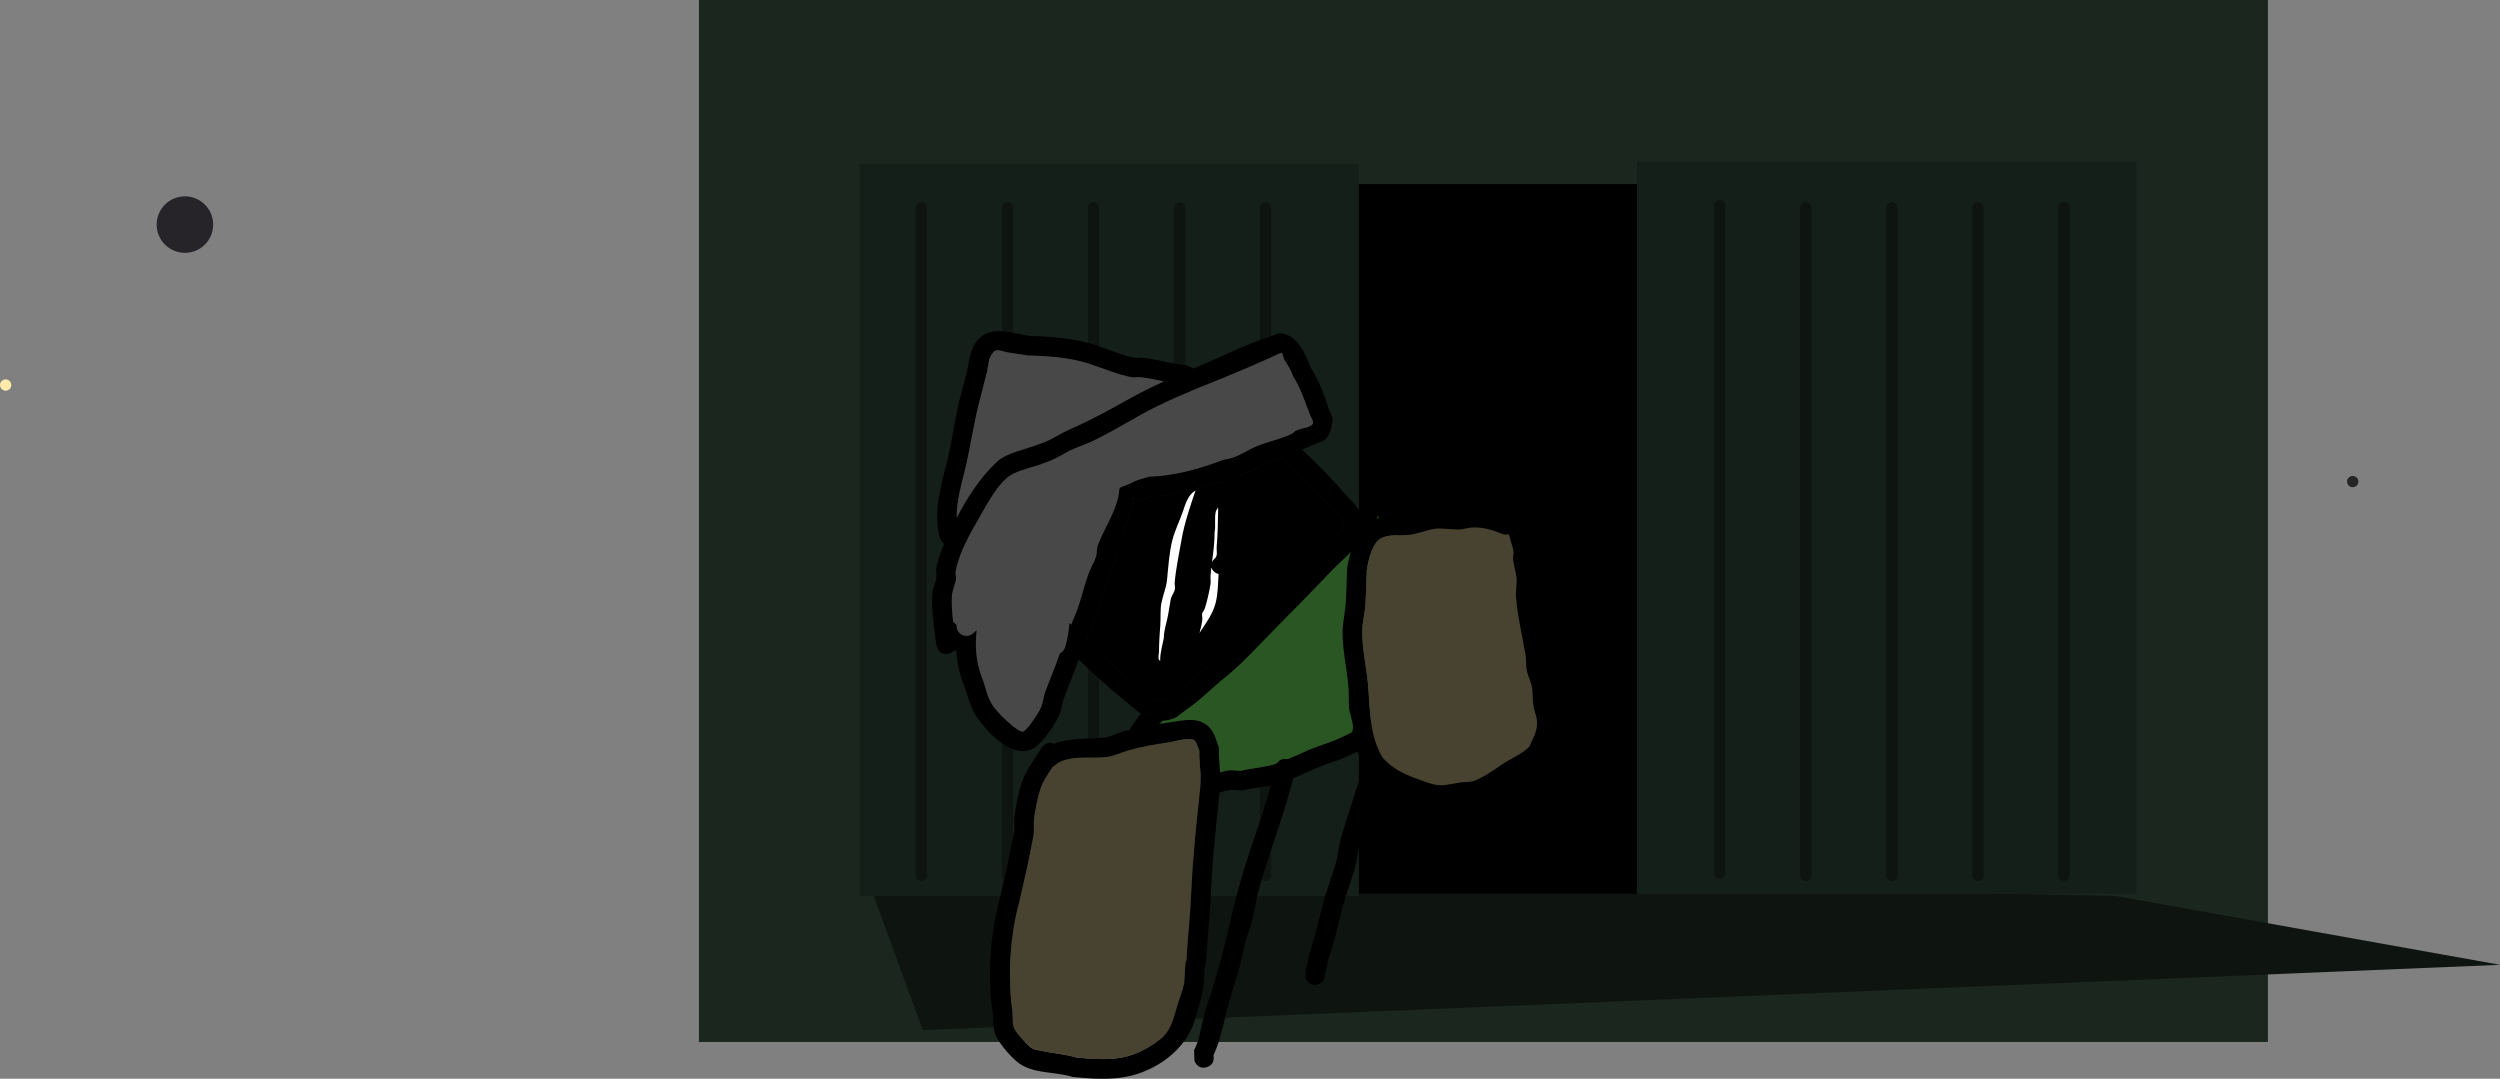 <svg version="1.1" xmlns="http://www.w3.org/2000/svg" xmlns:xlink="http://www.w3.org/1999/xlink" width="1106.115" height="477.295" viewBox="0,0,1106.115,477.295"><rect x="0" y="0" width="1106.115" height="477.295" fill="#808080" stroke="none"/><g transform="translate(399.448,41.871)"><g data-paper-data="{&quot;isPaintingLayer&quot;:true}" fill-rule="nonzero" stroke-linejoin="miter" stroke-miterlimit="10" stroke-dasharray="" stroke-dashoffset="0" style="mix-blend-mode: normal"><path d="M-90.223,419.144v-461.015h694.199v461.015z" data-paper-data="{&quot;index&quot;:null}" fill="#1a261e" stroke="none" stroke-width="0" stroke-linecap="butt"/><path d="M8.833,413.892l-25.538,-69.887l553.02,10.488l170.352,30.517z" data-paper-data="{&quot;index&quot;:null}" fill="#0e1410" stroke="none" stroke-width="0" stroke-linecap="butt"/><path d="M641.502,173.697c-1.381,0 -2.5,-1.119 -2.5,-2.5c0,-1.381 1.119,-2.5 2.5,-2.5c1.381,0 2.5,1.119 2.5,2.5c0,1.381 -1.119,2.5 -2.5,2.5z" data-paper-data="{&quot;index&quot;:null}" fill="#252525" stroke="none" stroke-width="0.5" stroke-linecap="butt"/><path d="M-330.134,57.5c0,-6.904 5.596,-12.5 12.5,-12.5c6.904,0 12.5,5.596 12.5,12.5c0,6.904 -5.596,12.5 -12.5,12.5c-6.904,0 -12.5,-5.596 -12.5,-12.5z" fill="#262429" stroke="none" stroke-width="0.5" stroke-linecap="butt"/><path d="M151.865,353.574v-314h230.855v314z" fill="#000000" stroke="none" stroke-width="0" stroke-linecap="butt"/><g><path d="M324.799,353.603v-324h221v324z" fill="#151f19" stroke="none" stroke-width="0" stroke-linecap="butt"/><path d="M361.446,344.439v-295.308" fill="none" stroke="#0e1410" stroke-width="5" stroke-linecap="round"/><path d="M399.523,345.41v-295.308" fill="none" stroke="#0e1410" stroke-width="5" stroke-linecap="round"/><path d="M437.6,50.103v295.308" fill="none" stroke="#0e1410" stroke-width="5" stroke-linecap="round"/><path d="M475.677,50.103v295.308" fill="none" stroke="#0e1410" stroke-width="5" stroke-linecap="round"/><path d="M513.754,345.41v-295.308" fill="none" stroke="#0e1410" stroke-width="5" stroke-linecap="round"/></g><g><path d="M-19.213,354.574v-324h221v324z" fill="#151f19" stroke="none" stroke-width="0" stroke-linecap="butt"/><path d="M8.203,345.41v-295.308" fill="none" stroke="#0e1410" stroke-width="5" stroke-linecap="round"/><path d="M46.28,50.103v295.308" fill="none" stroke="#0e1410" stroke-width="5" stroke-linecap="round"/><path d="M84.357,50.103v295.308" fill="none" stroke="#0e1410" stroke-width="5" stroke-linecap="round"/><path d="M122.434,50.103v295.308" fill="none" stroke="#0e1410" stroke-width="5" stroke-linecap="round"/><path d="M160.511,50.103v295.308" fill="none" stroke="#0e1410" stroke-width="5" stroke-linecap="round"/></g><path d="M-399.448,128.483c0,-1.381 1.119,-2.5 2.5,-2.5c1.381,0 2.5,1.119 2.5,2.5c0,1.381 -1.119,2.5 -2.5,2.5c-1.381,0 -2.5,-1.119 -2.5,-2.5z" fill="#ffeaaa" stroke="none" stroke-width="0.5" stroke-linecap="butt"/><g stroke="none" stroke-width="0.5" stroke-linecap="butt"><path d="M203.222,182.11c1.223,-1.132 2.099,-2.841 3.67,-3.395c7.458,-2.629 12.097,4.685 16.745,9.083c5.914,5.595 12.205,10.966 17.814,16.861c4.202,4.416 7.072,9.37 10.784,14.051c6.408,8.078 16.141,14.608 12.791,26.6c-1.908,6.831 -8.835,10.813 -14.139,14.829c-5.161,3.902 -10.634,7.531 -16.347,10.592c-2.733,1.464 -3.009,1.048 -5.659,2.989c-9.796,7.174 -20.717,13.717 -31.861,18.864c-4.669,2.157 -9.702,3.48 -14.37,5.505c-5.097,2.211 -10.133,4.742 -15.513,6.448c-5.487,1.74 -11.233,1.949 -16.804,3.358c-1.667,-0.086 -3.342,-0.438 -5.002,-0.259c-5.751,0.619 -12.468,4.166 -18.492,2.278c-4.345,-1.362 -6.774,-5.364 -9.631,-8.459c-3.382,-3.664 -7.106,-6.956 -10.457,-10.653c-2.264,-2.498 -6.148,-4.627 -6.387,-8.514c-0.141,-2.305 1.981,-4.189 3.245,-6.122c0.514,-0.786 1.121,-1.545 1.789,-2.277c-2.836,-1.904 -5.486,-4.383 -8.241,-6.614c-6.757,-5.472 -13.152,-11.331 -19.373,-17.381c-0.089,0.258 -0.176,0.517 -0.263,0.778c-1.847,5.552 -4.214,10.918 -6.261,16.4c-0.827,2.214 -0.932,4.663 -1.829,6.85c-1.651,4.024 -3.863,6.866 -6.279,10.273c-1.797,1.896 -4.326,4.952 -6.891,5.79c-8.942,2.922 -18.855,-7.968 -23.343,-14.366c-3.3,-4.704 -3.86,-9.164 -5.926,-14.37c-1.969,-4.961 -2.978,-10.004 -3.255,-15.085c-0.366,-0.065 -0.705,-0.176 -1.007,-0.305c-0.536,0.7 -1.395,1.291 -2.76,1.525c-4.311,0.738 -5.05,-3.573 -5.05,-3.573l-0.505,-3.005c-0.695,-6.638 -1.915,-13.673 -1.327,-20.375c0.207,-2.354 1.495,-4.515 1.788,-6.86c0.165,-1.325 -0.347,-2.693 -0.094,-4.004c0.678,-3.516 1.972,-7.237 3.484,-10.828c-1.382,-0.945 -1.845,-2.6 -1.845,-2.6c-3.748,-13.628 2.075,-27.139 4.624,-40.499c1.553,-8.139 2.784,-16.255 4.979,-24.264c0.972,-3.547 2.014,-7.083 2.742,-10.688c1.067,-5.283 1.325,-9.777 5.908,-13.609c5.626,-4.705 15.269,-1.273 21.531,-0.308c9.586,0.187 19.905,1.072 29.12,4.072c5.809,1.891 11.585,4.618 17.65,5.635c0.914,0.153 1.855,-0.224 2.778,-0.134c6.571,0.644 12.999,2.839 19.583,3.359l3.295,1.455c4.534,-1.935 9.067,-3.868 13.548,-5.904c6.604,-3.001 13.188,-5.981 20.115,-8.132c1.647,-0.511 3.229,-1.599 4.951,-1.501c7.13,0.406 11.102,9.419 13.201,15.075c3.777,5.868 5.893,12.031 8.117,18.589c0.545,1.608 1.667,3.166 1.532,4.859c-0.217,2.714 -0.903,5.587 -2.54,7.762c-1.215,1.614 -3.569,1.899 -5.39,2.774c-1.813,0.871 -3.663,1.637 -5.53,2.356c0.279,0.259 0.556,0.518 0.833,0.779c6.192,5.858 11.983,11.768 17.59,18.189c2.366,2.71 4.953,4.876 6.719,7.636zM112.449,279.534c-0.688,0.728 -1.263,1.586 -2.073,2.175c-0.349,0.254 -1.444,-0.137 -1.268,0.256c0.241,0.538 1.178,0.272 1.658,0.614c0.91,0.649 1.683,1.478 2.434,2.306c3.355,3.7 7.059,6.989 10.457,10.653c1.177,1.27 3.572,5.412 5.621,5.97c4.639,1.263 10.531,-2.049 14.986,-2.559c1.715,-0.196 3.449,0.16 5.173,0.24c4.988,-1.339 10.158,-1.404 15.068,-2.998c5.088,-1.652 9.794,-4.03 14.624,-6.113c4.644,-2.003 9.612,-3.31 14.248,-5.45c10.679,-4.93 21.007,-11.256 30.431,-18.038c6.92,-4.979 14.907,-8.204 21.8,-13.429c3.201,-2.423 9.971,-5.831 10.964,-10.098c1.928,-8.28 -6.744,-13.33 -11.138,-18.855c-3.592,-4.517 -6.254,-9.248 -10.303,-13.504c-5.508,-5.79 -11.697,-11.059 -17.505,-16.553c-2.453,-2.321 -5.519,-4.578 -7.385,-7.445c-0.284,-0.437 -0.388,0.973 -0.664,1.415l-1.899,2.007c0,0 -1.649,1.743 -3.794,1.426c-0.53,7.93 -8.849,13.547 -14.008,19c-8.64,9.133 -17.449,18.042 -26.284,26.978c-6.855,6.934 -13.17,14.035 -20.776,20.185c-5.974,4.823 -11.249,10.308 -17.593,14.608c-1.847,1.252 -3.452,2.981 -5.547,3.75c-1.662,0.61 -3.218,0.913 -4.689,0.968c-0.881,0.793 -1.725,1.629 -2.538,2.49zM104.928,125.049c-1.152,-0.11 -2.331,0.238 -3.471,0.04c-6.396,-1.114 -12.516,-3.832 -18.625,-5.866c-8.62,-2.869 -18.402,-3.559 -27.376,-3.741c-2.924,-0.446 -5.841,-0.943 -8.772,-1.338c-2.14,-0.288 -5.066,-1.935 -6.472,-0.295c-2.485,2.897 -2.108,4.797 -2.859,8.521c-0.025,0.127 -2.84,11.137 -2.9,11.355c-2.918,10.629 -4.318,21.541 -6.923,32.254c-1.633,6.714 -3.809,14.049 -3.645,21.131c4.726,-8.932 10.27,-17.688 17.647,-24.601c4.641,-4.35 13.014,-5.566 18.832,-7.986c5.007,-1.457 8.787,-4.433 13.621,-6.534c9.09,-3.95 17.591,-8.608 26.236,-13.462c4.968,-2.79 10.072,-5.277 15.237,-7.625c-3.5,-0.737 -6.994,-1.514 -10.528,-1.853zM23.731,234.538c0.154,0.203 0.308,0.406 0.461,0.609c0.618,-4.809 1.738,-9.623 3.169,-14.402c0,0 1.268,-4.186 5.454,-2.919c4.186,1.268 2.919,5.454 2.919,5.454c-3.51,11.448 -5.085,23.38 -0.678,34.569c1.789,4.541 2.13,8.696 4.986,12.686c2.278,3.183 5.464,6.128 8.426,8.64c0.52,0.441 3.872,3.112 4.896,2.554c1.264,-0.689 2.037,-2.036 3.025,-3.083c1.742,-2.471 3.836,-5.251 4.938,-8.016c0.834,-2.092 0.921,-4.427 1.708,-6.536c2.02,-5.41 4.365,-10.703 6.187,-16.184c0.541,-1.628 1.122,-3.221 1.728,-4.795c-6.01,-6.056 -11.92,-12.227 -17.91,-18.329c0,0 -3.064,-3.122 0.058,-6.186c3.122,-3.064 6.186,0.058 6.186,0.058c5.094,5.19 10.122,10.519 15.211,15.795c0.832,-1.991 1.66,-3.993 2.451,-6.036c2.095,-5.412 3.247,-11.153 5.267,-16.593c0.946,-2.548 2.454,-4.875 3.294,-7.461c0.476,-1.466 0.25,-3.087 0.618,-4.584c1.812,-7.361 5.447,-14.29 7.569,-21.548c0.079,-0.27 0.136,-0.552 0.18,-0.842c-5.452,4.511 -10.736,9.224 -15.796,14.194c-7.361,7.225 -14.685,14.417 -21.789,21.899c-3.388,3.568 -7.044,6.95 -9.775,11.05l0.809,-0.221c0,0 0.121,4.372 -4.251,4.494c-4.372,0.121 -4.494,-4.251 -4.494,-4.251l0.679,-4.907c3.057,-4.502 6.945,-8.246 10.685,-12.185c7.175,-7.557 14.573,-14.824 22.008,-22.122c16.899,-16.579 36.343,-31 56.369,-43.643c6.419,-4.053 13.862,-9.635 21.974,-6.793c4.159,1.457 6.92,5.642 10.162,8.341c2.906,2.42 5.85,4.818 8.754,7.263c1.892,-0.685 3.777,-1.39 5.626,-2.191c2.015,-0.872 4.524,-0.814 6.196,-2.238c1.198,-1.021 -0.411,-3.123 -0.682,-3.803c-2.484,-6.225 -4.106,-11.973 -7.741,-17.71c-0.901,-2.522 -2.256,-4.884 -3.761,-7.099c-0.664,-0.978 -0.643,-3.595 -1.718,-3.103c-9.244,4.229 -18.979,8.454 -28.443,12.245c-11.595,4.644 -23.313,9.43 -34.274,15.597c-6.813,3.833 -13.558,7.901 -20.642,11.238c-3.9,1.837 -7.548,2.773 -11.296,4.862c-2.964,1.652 -5.916,3.439 -9.155,4.451c-4.495,1.878 -9.93,2.827 -14.244,4.899c-6.479,3.112 -11.752,13.627 -15.166,19.473c-4.08,6.986 -8.995,15.698 -10.479,23.792c-0.229,1.249 0.291,2.549 0.123,3.807c-0.067,0.498 -1.656,5.3 -1.749,6.526c-0.303,3.957 0.069,8.041 0.542,12.072c0.875,0.532 1.389,1.212 1.389,1.212zM163.991,161.826c-7.644,3.311 -15.231,7.346 -23.223,9.78c-3.878,1.181 -7.924,1.723 -11.852,2.725c-6.473,1.652 -11.971,3.165 -18.725,3.334c-2.124,0.586 -4.171,1.655 -6.372,1.757c-0.991,0.046 -1.737,-1.697 -2.661,-1.335c-0.694,0.271 1.146,1.205 1.093,1.948c-0.107,1.511 -1.1,2.826 -1.536,4.276c-1.76,5.85 -4.677,11.637 -6.106,17.59c-0.38,1.582 -0.183,3.284 -0.684,4.832c-0.91,2.811 -2.488,5.366 -3.514,8.137c-2.034,5.497 -3.218,11.288 -5.329,16.755c-1.265,3.276 -2.629,6.434 -3.953,9.615c5.91,5.943 11.974,11.708 18.385,17.01c3.197,2.644 6.515,5.27 9.819,7.796c0.98,0.749 1.966,1.467 3.029,1.903c0.787,-0.452 2.629,-1.252 4.411,-0.143c1.307,-0.635 2.283,-1.829 3.472,-2.675c6.058,-4.31 11.265,-9.522 17.07,-14.218c7.351,-5.936 13.423,-12.825 20.046,-19.524c8.792,-8.894 17.559,-17.758 26.158,-26.847c2.911,-3.077 5.744,-6.23 8.733,-9.231c1.321,-1.327 3.199,-2.962 2.901,-4.81c-0.553,-3.433 -4.526,-6.28 -6.684,-8.746c-5.432,-6.211 -11.02,-11.92 -17.014,-17.589c-1.333,-1.266 -2.698,-2.501 -4.082,-3.716c-1.136,0.437 -2.266,0.891 -3.385,1.376zM102.844,170.729c2.056,-0.387 4.026,-1.142 6.039,-1.713c18.057,-0.546 34.668,-7.885 50.956,-14.926c-1.669,-1.376 -3.338,-2.747 -4.992,-4.129c-1.893,-1.582 -4.91,-5.97 -7.455,-6.804c-2.917,-0.955 -5.296,0.559 -7.675,1.951c-4.733,2.77 -9.349,5.74 -13.907,8.789c-8.074,5.403 -16.025,10.998 -23.71,16.925c0.253,-0.017 0.501,-0.047 0.743,-0.092z" fill="#000000"/><path d="M115.512,126.886c-5.165,2.347 -10.269,4.839 -15.236,7.629c-8.645,4.854 -17.146,9.537 -26.236,13.487c-4.835,2.101 -8.648,5.117 -13.655,6.574c-5.818,2.419 -14.249,3.629 -18.89,7.979c-7.376,6.914 -12.919,15.669 -17.646,24.602c-0.164,-7.082 2.001,-14.428 3.634,-21.142c2.605,-10.713 3.998,-21.685 6.916,-32.315c0.06,-0.218 2.889,-11.247 2.915,-11.374c0.751,-3.724 0.385,-5.631 2.87,-8.528c1.406,-1.639 4.342,0.003 6.482,0.291c2.931,0.395 5.865,0.889 8.789,1.335c8.975,0.182 18.8,0.892 27.42,3.76c6.109,2.033 12.239,4.769 18.636,5.883c1.14,0.198 2.32,-0.149 3.471,-0.038c3.534,0.338 7.03,1.121 10.53,1.858z" data-paper-data="{&quot;noHover&quot;:false,&quot;origItem&quot;:[&quot;Path&quot;,{&quot;applyMatrix&quot;:true,&quot;segments&quot;:[[[303.61878,102.42675],[1.87157,2.40059],[-0.60988,-0.78227]],[[301.54916,100.28856],[0.54799,0.82681],[-3.07516,-4.63979]],[[294.22843,85.23294],[2.3333,5.00279],[-3.29211,-7.05857]],[[280.42861,65.97891],[5.17462,5.69633],[-1.44509,-2.08387]],[[276.09333,59.7273],[1.48115,2.0584],[-1.08141,-1.50287]],[[272.464,55.52246],[1.84931,-0.09024],[-3.26852,0.15951]],[[265.4729,58.76251],[2.76135,-1.72644],[-0.09384,0.05867]],[[256.6925,63.64636],[0.17089,-0.09109],[-8.33928,4.44512]],[[232.52585,78.33804],[8.20671,-4.68922],[-5.14343,2.9389]],[[217.21781,88.51771],[4.31383,-4.27461],[8.34788,-2.31926]],[[242.93649,85.01331],[-8.65178,-0.52058],[5.44356,0.32755]],[[259.00532,92.0365],[-4.9346,-2.19788],[3.8573,2.26014]],[[271.09981,96.67021],[-4.15691,-1.77312],[7.81619,3.33397]],[[294.94179,105.07813],[-8.11654,-2.52363],[4.66423,1.45022]],[[308.66818,110.07548],[-4.50547,-1.83395],[-1.6032,-2.61418]]],&quot;closed&quot;:true,&quot;fillColor&quot;:[0,0,0,1]}]}" fill="#484848"/><path d="M171.985,150.124c-4.992,2.376 -10.338,3.373 -15.505,5.487c-4.224,1.728 -7.702,4.51 -12.252,5.519c-0.714,0.158 -1.427,0.27 -2.141,0.344c-10.697,4.064 -21.705,7.208 -33.26,7.557c-1.575,0.447 -3.124,1.007 -4.708,1.414c-2.522,1.229 -5.073,2.347 -7.625,3.263c-0.224,0.233 -0.447,0.466 -0.671,0.698c-0.14,1.843 -0.437,3.675 -0.973,5.484c-1.928,6.506 -5.629,12.266 -8.169,18.512c-0.167,0.412 -0.343,0.82 -0.523,1.227c-0.017,0.068 -0.034,0.136 -0.051,0.203c-0.368,1.497 -0.14,3.118 -0.616,4.584c-0.84,2.586 -2.349,4.912 -3.296,7.46c-2.02,5.44 -3.172,11.181 -5.267,16.593c-0.791,2.043 -1.619,4.044 -2.451,6.036c-0.251,-0.26 -0.501,-0.52 -0.751,-0.78c-0.305,3.574 -0.79,7.087 -1.849,10.633c0,0 -0.618,2.041 -2.416,2.841c-0.087,0.255 -0.173,0.509 -0.257,0.762c-1.821,5.481 -4.167,10.773 -6.187,16.183c-0.788,2.11 -0.874,4.445 -1.708,6.537c-1.103,2.765 -3.197,5.545 -4.94,8.016c-0.988,1.047 -1.762,2.393 -3.026,3.083c-1.024,0.558 -4.379,-2.114 -4.899,-2.555c-2.962,-2.512 -6.153,-5.46 -8.432,-8.643c-2.856,-3.989 -3.203,-8.148 -4.991,-12.689c-2.68,-6.805 -3.152,-13.889 -2.321,-20.97l-1.634,1.441c-1.677,1.512 -4.263,1.504 -5.932,-0.074c-1.021,-0.966 -1.474,-2.306 -1.347,-3.604c-0.037,-0.036 -0.071,-0.074 -0.102,-0.114v0c0,0 -0.515,-0.68 -1.39,-1.212c-0.473,-4.031 -0.849,-8.121 -0.546,-12.078c0.094,-1.226 1.681,-6.032 1.748,-6.53c0.168,-1.258 -0.353,-2.561 -0.124,-3.809c1.483,-8.093 6.394,-16.823 10.474,-23.809c3.414,-5.847 8.69,-16.384 15.169,-19.497c4.314,-2.072 9.756,-3.036 14.251,-4.914c3.239,-1.012 6.203,-2.812 9.167,-4.464c3.748,-2.088 7.417,-3.036 11.317,-4.873c7.084,-3.337 13.863,-7.405 20.676,-11.238c10.961,-6.167 22.699,-10.941 34.294,-15.585c9.464,-3.791 19.205,-8.011 28.449,-12.239c1.075,-0.492 1.054,2.127 1.719,3.104c1.505,2.215 2.863,4.581 3.764,7.103c3.635,5.737 5.263,11.494 7.747,17.72c0.271,0.68 1.881,2.784 0.683,3.805c-1.672,1.424 -4.289,1.408 -6.304,2.281c-0.401,0.173 -0.803,0.342 -1.206,0.507c-0.721,0.856 -1.587,1.279 -1.587,1.279z" fill="#484848"/><path d="M112.393,279.549c0.813,-0.86 1.656,-1.698 2.537,-2.491c1.472,-0.055 3.028,-0.357 4.689,-0.968c2.095,-0.77 3.699,-2.5 5.546,-3.752c6.344,-4.301 11.618,-9.8 17.592,-14.623c7.605,-6.15 13.938,-13.289 20.792,-20.223c8.835,-8.937 17.69,-17.862 26.33,-26.996c5.159,-5.453 13.489,-11.068 14.019,-18.998c2.146,0.317 3.797,-1.425 3.797,-1.425l1.899,-2.007c0.276,-0.442 0.38,-1.851 0.664,-1.415c1.866,2.867 4.939,5.127 7.392,7.448c5.808,5.495 12.014,10.775 17.521,16.565c4.049,4.256 6.72,8.999 10.312,13.515c4.394,5.525 13.072,10.591 11.145,18.871c-0.994,4.268 -7.762,7.683 -10.963,10.105c-6.892,5.225 -14.881,8.466 -21.8,13.446c-9.424,6.782 -19.793,13.153 -30.472,18.084c-4.636,2.14 -9.634,3.448 -14.278,5.451c-4.83,2.083 -9.553,4.454 -14.641,6.106c-4.91,1.594 -10.09,1.651 -15.078,2.99c-1.724,-0.08 -3.461,-0.439 -5.176,-0.243c-4.455,0.51 -10.351,3.817 -14.99,2.553c-2.049,-0.558 -4.447,-4.706 -5.625,-5.976c-3.398,-3.664 -7.107,-6.963 -10.462,-10.663c-0.751,-0.828 -1.525,-1.659 -2.435,-2.308c-0.48,-0.342 -1.417,-0.077 -1.658,-0.615c-0.176,-0.394 0.919,-0.003 1.268,-0.256c0.81,-0.589 1.385,-1.448 2.073,-2.176z" data-paper-data="{&quot;noHover&quot;:false,&quot;origItem&quot;:[&quot;Path&quot;,{&quot;applyMatrix&quot;:true,&quot;segments&quot;:[[[211.83771,198.13211],[0,0],[-0.85876,0.00051]],[[209.26144,198.12268],[0.84427,0.15707],[-0.36346,-0.06762]],[[208.35462,197.48409],[0.14132,-0.34163],[-0.1931,0.46683]],[[208.94888,198.87829],[-0.0694,-0.5004],[0.13165,0.94922]],[[208.94669,201.75321],[0.07345,-0.95549],[-0.32819,4.26946]],[[208.47301,214.54268],[0.2802,-4.27513],[-0.0971,1.48143]],[[208.06682,221.56092],[-0.85985,-1.60496],[1.94674,3.63367]],[[218.48978,229.38625],[-2.94264,-2.47386],[1.1329,0.95242]],[[221.38844,232.74972],[-0.96622,-1.12115],[3.77274,2.31731]],[[232.13326,240.36757],[-3.88572,-2.11861],[4.02662,2.19544]],[[244.55677,245.87363],[-4.14329,-1.7805],[3.98352,1.71185]],[[256.34609,251.53608],[-4.06452,-1.62637],[9.36248,3.74628]],[[285.50978,259.86069],[-9.77609,-1.87345],[7.17811,1.37559]],[[306.71736,265.52523],[-7.31473,-1.21428],[3.3949,0.56613]],[[319.46669,266.40381],[-3.24335,1.89565],[6.29258,-3.67785]],[[324.6472,248.35804],[-0.85229,5.99171],[0.69677,-4.89839]],[[326.9871,233.98478],[-0.26532,5.02952],[0.36089,-6.84147]],[[326.98244,213.32948],[0,6.85471],[0,-2.89514]],[[327.26789,204.34349],[-0.68626,2.85151],[0.10451,-0.43423]],[[325.9956,204.76369],[0.43771,-0.0888],[0,0]],[323.62718,204.76369],[[320.50347,203.2407],[1.06714,1.52299],[-5.25107,4.34275]],[[300.41665,205.71106],[6.43597,0],[-10.77901,0]],[[268.12805,205.23656],[10.77139,0.23692],[-8.35703,-0.18381]],[[243.31618,204.1903],[8.31138,1.11278],[-6.52337,-0.87892]],[[223.85267,201.84073],[6.41619,1.41677],[-1.86839,-0.41256]],[[218.24905,200.59596],[1.71359,0.85131],[-1.35928,-0.67529]],[[214.88334,198.24557],[0.90121,0.88423],[-1.01315,-0.0813]],[[211.83769,198.13211],[1.01466,-0.00061],[0,0]]],&quot;closed&quot;:true,&quot;fillColor&quot;:[0,0,0,1]}]}" fill="#295623"/><path d="M164.027,161.78c1.119,-0.485 2.25,-0.938 3.387,-1.375c1.384,1.215 2.752,2.454 4.086,3.72c5.993,5.67 11.594,11.397 17.026,17.608c2.157,2.467 6.133,5.322 6.686,8.755c0.298,1.849 -1.579,3.487 -2.9,4.814c-2.99,3.001 -5.821,6.162 -8.732,9.24c-8.599,9.089 -17.381,17.994 -26.173,26.888c-6.622,6.699 -12.727,13.606 -20.078,19.542c-5.806,4.696 -11.031,9.908 -17.089,14.218c-1.189,0.846 -2.168,2.039 -3.474,2.674c-1.781,-1.109 -3.627,-0.31 -4.414,0.142c-1.064,-0.436 -2.053,-1.154 -3.032,-1.903c-3.304,-2.526 -6.632,-5.157 -9.829,-7.801c-6.411,-5.302 -12.493,-11.084 -18.404,-17.026c1.324,-3.181 2.685,-6.344 3.95,-9.62c2.111,-5.468 3.288,-11.275 5.322,-16.771c1.025,-2.771 2.602,-5.338 3.512,-8.148c0.501,-1.548 0.305,-3.258 0.684,-4.84c1.429,-5.953 4.357,-11.768 6.117,-17.619c0.436,-1.45 1.433,-2.77 1.541,-4.281c0.053,-0.743 -1.786,-1.678 -1.093,-1.949c0.924,-0.361 1.671,1.381 2.662,1.334c2.201,-0.103 4.256,-1.178 6.38,-1.764c6.754,-0.169 12.284,-1.692 18.757,-3.344c3.928,-1.002 7.993,-1.541 11.871,-2.722c7.992,-2.434 15.596,-6.46 23.24,-9.771z" data-paper-data="{&quot;noHover&quot;:false,&quot;origItem&quot;:[&quot;Path&quot;,{&quot;applyMatrix&quot;:true,&quot;segments&quot;:[[[315.51387,160.87959],[0,0],[-6.56596,-2.80984]],[[295.74021,152.17916],[6.2245,3.54314],[-3.02038,-1.71928]],[[287.05974,146.40359],[2.93859,1.85563],[-4.84266,-3.058]],[[273.95096,136.7063],[4.08473,4.10636],[-1.61619,-0.97762]],[[269.10239,133.77345],[1.36071,1.31006],[-0.61291,-0.59009]],[[268.36624,131.3295],[0.76963,0.36268],[-0.57754,-0.27216]],[[267.79719,133.15838],[0.49375,-0.40476],[-1.00414,0.82315]],[[264.22911,134.72096],[1.16032,-0.5827],[-4.68071,2.35062]],[[249.67678,141.28175],[4.54914,-2.61764],[-1.20886,0.6956]],[[246.26423,143.70276],[1.2591,-0.59989],[-2.28655,1.08941]],[[239.12651,146.30836],[2.32967,-0.99388],[-4.62164,1.97168]],[[225.55162,152.86171],[4.64878,-1.90683],[-2.78576,1.14266]],[[217.23441,156.06474],[2.76122,-1.04939],[-0.2188,7.18219]],[[217.47301,177.53731],[-0.47527,-7.11665],[0.237,3.54883]],[[218.40249,188.24605],[-0.37362,-3.54617],[0.11079,1.05151]],[[219.00251,191.2537],[-0.35547,-0.91911],[0.74531,0.22392]],[[221.69043,193.91616],[-0.35911,-1.76261],[1.16536,0.43954]],[[225.40169,194.50243],[-1.22727,-0.24208],[6.2537,1.23353]],[[244.31414,196.75698],[-6.34543,-0.84898],[8.02772,1.08087]],[[268.28421,197.73818],[-8.07389,-0.17738],[10.71965,0.2355]],[[300.41666,198.21105],[-10.72727,0],[3.63158,0]],[[311.3114,198.21105],[-3.63037,-0.09378],[1.60475,0.04145]],[[316.0164,197.1837],[-0.97581,1.27465],[1.81218,-2.36715]],[[317.52573,187.86788],[-0.26532,2.79688],[0.66807,-7.04259]],[[318.45613,166.90842],[0,7.07313],[0.00252,-1.57612]],[[318.36542,162.17706],[0.0589,1.57778],[-0.94164,-0.45016]],[[315.51386,160.87958],[0.96118,0.41133],[0,0]]],&quot;closed&quot;:true,&quot;fillColor&quot;:[0,0,0,1]}]}" fill="#000000"/></g><path d="M137.445,425.122c0.209,1.022 0.51,4.059 -2.937,5.148c-4.171,1.317 -5.488,-2.853 -5.488,-2.853l-0.136,-4.683c2.36,-4.478 2.87,-9.359 4.128,-14.187c1.16,-4.453 2.675,-9.026 4.089,-13.408c5.144,-15.824 7.931,-31.912 12.569,-47.96c4.817,-16.666 11.45,-32.894 15.259,-49.811c0,0 0.964,-4.267 5.23,-3.303c4.267,0.964 3.303,5.23 3.303,5.23c-3.871,17.089 -10.499,33.487 -15.39,50.318c-1.422,4.893 -2.213,9.948 -3.311,14.924c-0.924,4.189 -2.977,8.317 -3.746,12.538c-1.273,6.986 -3.351,13.866 -5.595,20.767c-2.901,8.849 -4.082,18.785 -7.975,27.28z" fill="#000000" stroke="none" stroke-width="0.5" stroke-linecap="butt"/><path d="M186.735,389.223c0.096,1.328 -0.212,3.528 -3.036,4.42c-4.171,1.317 -5.488,-2.853 -5.488,-2.853l0.077,-4.009c0.832,-1.394 1.018,-3.141 1.012,-4.765c2.596,-7.717 4.481,-15.573 6.468,-23.455c1.626,-6.451 4.137,-12.661 5.924,-19.042c0.989,-3.53 1.155,-7.261 2.204,-10.773c4.18,-13.995 8.655,-27.983 14.201,-41.521c0,0 1.658,-4.048 5.706,-2.389c4.048,1.658 2.389,5.706 2.389,5.706c-5.446,13.295 -9.797,27.027 -13.93,40.761c-1.041,3.46 -1.192,7.141 -2.159,10.622c-1.749,6.296 -4.267,12.418 -5.854,18.782c-1.911,7.665 -3.583,15.425 -6.338,22.848c-0.062,1.923 -0.487,3.856 -1.176,5.67z" fill="#000000" stroke="none" stroke-width="0.5" stroke-linecap="butt"/><path d="M268.025,194.558c-1.483,0.378 -2.892,-0.169 -2.892,-0.169c-4.486,-1.762 -8.514,-3.108 -13.434,-2.808c-1.791,0.11 -3.524,0.757 -5.316,0.854c-2.694,0.146 -8.024,-0.657 -10.832,-0.305c-3.761,0.471 -7.596,2.257 -11.408,2.672c-3.838,0.418 -8.342,-0.343 -12.064,1.273c-4.424,1.921 -6.142,10.041 -6.781,14.267c-0.237,5.077 -0.276,10.237 -0.594,15.293c-0.236,3.752 -1.286,7.436 -1.375,11.194c-0.2,8.456 1.993,16.965 2.628,25.375c0.828,10.959 0.665,21.522 6.387,31.214c5.108,5.348 9.563,7.211 16.353,9.692c3.815,1.394 6.337,2.484 10.468,2.403c1.316,-0.026 6.681,-1.137 7.532,-1.246c2.291,-0.293 4.652,-0.008 6.829,-0.97c4.042,-1.786 7.581,-4.191 11.163,-6.719c4.062,-2.867 9.081,-4.569 12.533,-8.185c1.305,-3.144 3.178,-6.051 3.323,-9.542c0.172,-4.159 -0.902,-4.144 -1.588,-8.728c-0.441,-2.95 -0.122,-6.017 -0.855,-8.908c-0.561,-2.213 -1.651,-4.283 -2.092,-6.523c-0.437,-2.222 -0.15,-4.539 -0.526,-6.772c-1.437,-8.54 -3.59,-17.223 -4.24,-25.935c-0.148,-1.989 0.498,-6.085 0.285,-8.076c-0.315,-2.953 -1.413,-5.805 -1.567,-8.772c-0.053,-1.018 0.374,-2.041 0.229,-3.05c-0.321,-2.236 -1.365,-4.32 -1.772,-6.542c-0.132,-0.329 -0.264,-0.657 -0.397,-0.986zM267.508,185.933c0.146,-0.108 0.305,-0.213 0.475,-0.315c3.752,-2.248 6,1.504 6,1.504l1.603,2.792c0.416,1.077 0.832,2.154 1.248,3.231c1.205,6.588 2.705,13.013 3.38,19.705c0.286,2.838 -0.463,5.711 -0.24,8.555c0.489,6.249 1.376,13.274 2.572,19.427c1.212,6.238 2.551,12.178 4.062,18.338c0.781,3.184 0.529,6.541 1.018,9.782c0.52,3.441 1.84,6.832 1.657,10.306c-0.278,5.27 -2.646,9.27 -4.752,13.943c-4.421,4.76 -9.554,6.793 -14.742,10.486c-4.025,2.865 -8.225,5.792 -12.851,7.667c-4.224,1.712 -4.697,1.024 -9.119,1.591c-2.893,0.371 -5.47,1.253 -8.416,1.315c-5.19,0.11 -8.93,-1.202 -13.704,-2.929c-1.343,-0.486 -6.827,-2.07 -8.506,-2.942c-4.703,-2.443 -8.233,-5.876 -11.817,-9.681c-2.703,-4.47 -5.922,-10.296 -6.593,-15.585c-0.148,-1.169 0.488,-2.337 0.403,-3.513c-0.213,-2.939 -1.551,-5.721 -1.784,-8.659c-0.213,-2.686 0.039,-5.394 -0.168,-8.08c-0.671,-8.71 -2.858,-17.471 -2.651,-26.238c0.046,-1.956 1.248,-9.261 1.384,-11.437c0.325,-5.208 0.367,-10.51 0.628,-15.74c1.225,-7.662 4.064,-17.339 11.589,-21.213c4.544,-2.339 10.238,-1.629 15.029,-2.138c3.679,-0.391 7.414,-2.192 11.057,-2.628c3.85,-0.46 7.758,0.444 11.629,0.224c1.792,-0.102 3.523,-0.764 5.316,-0.854c5.939,-0.298 10.894,1.06 16.293,3.086z" fill="#000000" stroke="none" stroke-width="0.5" stroke-linecap="butt"/><path d="M268.445,195.499c0.407,2.222 1.454,4.308 1.775,6.544c0.145,1.009 -0.281,2.033 -0.228,3.051c0.153,2.966 1.257,5.823 1.572,8.776c0.213,1.991 -0.429,6.092 -0.281,8.081c0.65,8.713 2.814,17.429 4.252,25.968c0.376,2.233 0.087,4.56 0.525,6.781c0.441,2.24 1.529,4.317 2.09,6.53c0.733,2.892 0.41,5.966 0.851,8.917c0.685,4.584 1.756,4.575 1.584,8.733c-0.145,3.49 -2.024,6.404 -3.329,9.548c-3.452,3.616 -8.482,5.325 -12.544,8.192c-3.582,2.529 -7.132,4.937 -11.174,6.723c-2.177,0.962 -4.544,0.678 -6.835,0.971c-0.851,0.109 -6.222,1.22 -7.539,1.246c-4.131,0.082 -6.662,-1.01 -10.477,-2.404c-6.79,-2.482 -11.261,-4.35 -16.369,-9.699c-5.722,-9.692 -5.579,-20.278 -6.407,-31.237c-0.635,-8.411 -2.831,-16.952 -2.631,-25.408c0.089,-3.758 1.144,-7.454 1.38,-11.206c0.318,-5.056 0.365,-10.226 0.602,-15.303c0.639,-4.226 2.367,-12.354 6.792,-14.275c3.722,-1.616 8.236,-0.859 12.074,-1.277c3.812,-0.415 7.658,-2.203 11.418,-2.674c2.808,-0.352 8.148,0.451 10.842,0.305c1.792,-0.097 3.529,-0.743 5.32,-0.853c4.92,-0.301 8.959,1.05 13.445,2.811c0,0 1.411,0.547 2.894,0.17c0.132,0.329 0.265,0.658 0.397,0.986z" data-paper-data="{&quot;noHover&quot;:false,&quot;origItem&quot;:[&quot;Path&quot;,{&quot;applyMatrix&quot;:true,&quot;segments&quot;:[[[156.64206,273.67217],[0.02965,0.35296],[-1.52816,-0.07537]],[[153.92817,272.66008],[0,0],[-3.76882,-3.00315]],[[141.91496,266.02504],[4.79053,1.15959],[-1.74428,-0.42222]],[[136.58319,265.27713],[1.74124,0.4346],[-2.61807,-0.65344]],[[126.32013,261.79871],[2.78736,0.48984],[-3.73282,-0.65598]],[[114.63081,260.99683],[3.76519,0.72455],[-3.79116,-0.72955]],[[102.72585,258.66414],[4.03268,-0.44965],[-4.79348,0.53448]],[[92.04759,270.30503],[1.85403,-3.85118],[-1.72008,4.78309]],[[86.98126,284.74681],[1.79127,-4.7391],[-1.32919,3.51661]],[[82.37404,295.04113],[1.19064,-3.5659],[-2.67893,8.02324]],[[77.42137,320.06675],[1.86714,-8.22519],[-2.433,10.71794]],[[74.34357,351.77866],[-2.61763,-10.94669],[3.30863,6.61421]],[[87.12217,365.85295],[-5.75988,-4.36931],[3.23571,2.45454]],[[96.42013,371.22856],[-3.97221,-1.13689],[1.26587,0.3623]],[[103.98536,372.25339],[-0.84536,-0.14639],[2.27536,0.39402]],[[110.79736,373.33488],[-2.36374,0.27917],[4.38837,-0.5183]],[[123.44326,370.19674],[-4.1676,1.36286],[4.72545,-1.54528]],[[137.82923,366.06094],[-4.36265,2.44055],[2.17221,-2.62133]],[[143.81159,357.91897],[-1.16494,3.29328],[1.38811,-3.92417]],[[144.86182,349.11012],[-0.69372,4.58281],[0.44648,-2.9495]],[[146.66552,340.34444],[-0.14989,2.97934],[0.11474,-2.28055]],[[146.585,333.49458],[-0.23748,2.27105],[0.23548,-2.25189]],[[148.07482,326.86749],[-0.29763,2.24451],[1.13836,-8.58466]],[[151.65166,300.83233],[-1.94178,8.51846],[0.4433,-1.94472]],[[154.30032,293.19721],[-0.38261,1.96576],[0.56745,-2.91544]],[[155.38348,284.35283],[-0.72616,2.88002],[0.24928,-0.98865]],[[156.49973,281.50498],[-0.15843,1.00721],[0.35107,-2.23185]],[[156.73102,274.73106],[-0.26515,2.24368],[-0.02965,-0.35296]]],&quot;closed&quot;:true}]}" fill="#484230" stroke="none" stroke-width="0.5" stroke-linecap="butt"/><path d="M66.781,287.231c6.925,-2.749 14.793,-2.041 22.307,-2.787c3.051,-0.303 5.802,-1.998 8.757,-2.817c7.55,-2.091 15.42,-3.212 23.154,-4.349c5.324,-0.783 10.46,-1.563 14.691,2.759c2.171,2.218 3.174,6.05 4.139,8.893c-0.162,6.228 1.166,12.101 0.474,18.445c-1.715,15.729 -3.412,31.402 -4.07,47.244c-0.342,8.242 -1.238,16.378 -1.793,24.586c-0.16,2.361 -0.085,4.826 -0.918,7.041c-0.347,2.63 -0.045,5.322 -0.438,7.946c-0.747,4.99 -2.511,10.492 -3.934,15.306c-3.921,13.263 -17.347,22.631 -30.457,25.073c-7.652,1.426 -15.852,0.793 -23.533,0.045c-7.829,-2.502 -18.144,-1.162 -24.76,-6.83c-3.193,-2.735 -8.059,-8.223 -9.544,-12.234c-1.06,-2.862 -0.611,-6.076 -1.063,-9.094c-2.517,-16.803 -1.123,-34.902 3.27,-51.42c2.259,-9.526 4.284,-19.211 6.172,-28.79c0.43,-2.183 -0.13,-4.465 0.141,-6.674c0.596,-4.873 1.733,-10.781 3.324,-15.432c1.706,-4.988 5.124,-9.432 7.883,-13.889l0.789,-1.275c0,0 2.051,-3.313 5.408,-1.75zM66.313,297.486c-2.036,3.035 -4.217,6.165 -5.344,9.516c-1.391,4.136 -2.382,9.338 -2.909,13.633c-0.293,2.387 0.211,4.846 -0.223,7.211c-1.79,9.761 -4.002,19.656 -6.292,29.34c-2.848,10.455 -4.301,22.413 -4.118,33.176c0.092,5.397 0.249,9.629 1.038,14.945c0.307,2.069 -0.138,5.162 0.598,7.22c0.991,2.771 4.977,6.67 6.973,8.572c1.654,1.576 3.602,1.525 5.78,2.024c5.062,1.159 10.129,1.341 15.081,2.924c6.513,0.533 13.542,1.16 20.024,-0.038c3.393,-0.627 7.131,-2 10.142,-3.673c2.5,-1.389 6.261,-3.659 8.288,-5.734c3.478,-3.561 4.691,-8.809 5.96,-13.289c0.956,-3.374 2.575,-6.799 3.108,-10.318c0.451,-2.979 0.236,-6.031 0.654,-9.015c0.695,-1.508 0.508,-3.285 0.62,-4.941c0.56,-8.33 1.454,-16.563 1.806,-24.921c0.674,-15.964 2.333,-31.794 4.102,-47.641c0.625,-5.602 -0.667,-10.713 -0.418,-16.206c-0.377,-0.962 -1.308,-3.476 -1.853,-4.222c-1.647,-2.257 -9.827,0.384 -11.712,0.61c-5.701,0.683 -11.839,1.839 -17.396,3.39c-3.418,0.954 -6.661,2.694 -10.187,3.095c-6.853,0.778 -17.495,-1.259 -23.034,3.891c0,0 -0.257,0.214 -0.689,0.454z" fill="#000000" stroke="none" stroke-width="0.5" stroke-linecap="butt"/><path d="M66.984,296.985c5.54,-5.15 16.2,-3.116 23.053,-3.894c3.526,-0.4 6.776,-2.14 10.195,-3.094c5.557,-1.551 11.706,-2.704 17.407,-3.387c1.884,-0.226 10.071,-2.864 11.718,-0.607c0.544,0.746 1.478,3.262 1.855,4.223c-0.249,5.493 1.049,10.608 0.424,16.21c-1.768,15.847 -3.41,31.713 -4.084,47.677c-0.353,8.358 -1.255,16.62 -1.814,24.95c-0.111,1.656 0.072,3.437 -0.623,4.945c-0.418,2.984 -0.208,6.042 -0.659,9.021c-0.533,3.519 -2.159,6.949 -3.114,10.323c-1.268,4.479 -2.49,9.732 -5.968,13.293c-2.027,2.075 -5.794,4.347 -8.295,5.736c-3.011,1.673 -6.757,3.048 -10.15,3.675c-6.482,1.198 -13.524,0.57 -20.038,0.038c-4.953,-1.582 -10.029,-1.768 -15.092,-2.927c-2.178,-0.499 -4.13,-0.449 -5.784,-2.025c-1.996,-1.902 -5.988,-5.805 -6.979,-8.576c-0.736,-2.058 -0.294,-5.153 -0.601,-7.222c-0.789,-5.316 -0.953,-9.554 -1.045,-14.951c-0.184,-10.763 1.258,-22.75 4.106,-33.205c2.29,-9.683 4.514,-19.614 6.305,-29.375c0.434,-2.365 -0.066,-4.828 0.227,-7.215c0.527,-4.295 1.525,-9.503 2.917,-13.639c1.127,-3.351 3.315,-6.484 5.35,-9.519c0.432,-0.239 0.69,-0.454 0.69,-0.454z" data-paper-data="{&quot;noHover&quot;:false,&quot;origItem&quot;:[&quot;Path&quot;,{&quot;applyMatrix&quot;:true,&quot;segments&quot;:[[[304.61697,234.7303],[0.42689,-0.24739],[-1.97638,3.07366]],[[299.45968,244.34827],[1.06155,-3.37217],[-1.31041,4.16273]],[[296.81718,258.03533],[0.44286,-4.30405],[-0.24615,2.39221]],[[296.73465,265.24937],[0.38772,-2.37338],[-1.59996,9.79406]],[[291.01479,294.70619],[2.10098,-9.72616],[-2.6443,10.50847]],[[287.54371,327.95563],[-0.39308,-10.75718],[0.19713,5.3946]],[[288.87276,342.87731],[-0.89224,-5.29917],[0.34728,2.06255]],[[289.61118,350.08379],[-0.77614,-2.04325],[1.04502,2.75109]],[[296.74966,358.5185],[-2.03251,-1.86276],[1.68398,1.54333]],[[302.56817,360.42907],[-2.18752,-0.45601],[5.08393,1.05982]],[[317.7037,363.05842],[-4.98251,-1.48575],[6.52259,0.40563]],[[337.72287,362.63024],[-6.45713,1.32394],[3.3798,-0.69298]],[[347.7919,358.76011],[-2.97793,1.73158],[2.4728,-1.43786]],[[355.96654,352.86582],[-1.98656,2.11453],[3.40816,-3.62769]],[[361.66628,339.46364],[-1.18095,4.50312],[0.88963,-3.39231]],[[364.57258,329.08708],[-0.46461,3.52837],[0.39335,-2.98719]],[[365.05136,320.06084],[-0.36021,2.99136],[0.6651,-1.52082]],[[365.57472,315.10875],[-0.079,1.65801],[0.39736,-8.33956]],[[366.89549,290.15733],[-0.18996,8.36296],[0.36286,-15.97449]],[[370.06873,242.44557],[-1.45948,15.87853],[0.51593,-5.6131]],[[369.33496,226.25065],[-0.14209,5.49647],[-0.3952,-0.95404]],[[367.40035,222.06559],[0.55888,0.73552],[-1.69018,-2.22436]],[[355.70266,222.90366],[1.87968,-0.26242],[-5.68658,0.7939]],[[338.37587,226.63221],[5.52549,-1.65935],[-3.39891,1.02071]],[[328.25113,229.92452],[3.51774,-0.46892],[-6.83621,0.91126]],[[305.29699,234.26344],[5.43839,-5.25734],[0,0]]],&quot;closed&quot;:true}]}" fill="#484230" stroke="none" stroke-width="0.5" stroke-linecap="butt"/><path d="M139.489,182.642c0.068,0.898 -0.009,1.805 -0.016,2.819c-0.032,4.783 -0.193,9.457 -0.587,14.19c-0.226,2.713 0.793,4.361 -1.324,6.058c0,0 -0.422,0.419 -0.76,1.091c0.553,-4.318 1.168,-8.673 1.137,-13.168c0.594,-2.968 -0.147,-6.316 0.529,-9.109c0.167,-0.689 0.713,-1.244 1.021,-1.88z" data-paper-data="{&quot;noHover&quot;:false,&quot;origItem&quot;:[&quot;Path&quot;,{&quot;applyMatrix&quot;:true,&quot;selected&quot;:true,&quot;segments&quot;:[[[276.93268,369.14355],[0.33403,-1.37855],[-1.35357,5.58623]],[[275.89682,387.35944],[1.18708,-5.9354],[0.06238,8.99059]],[[273.61495,413.49879],[1.10522,-8.63586],[0.67673,-1.34335]],[[275.13001,411.3171],[0,0],[4.23516,-3.39375]],[[277.75887,399.2018],[-0.45185,5.42641],[0.78824,-9.46612]],[[278.93332,371.02041],[-0.06327,9.566],[0.01342,-2.02888]],[[278.96749,365.38252],[0.13623,1.7967],[-0.61618,1.2734]]],&quot;closed&quot;:true}]}" fill="#ffffff" stroke="none" stroke-width="0.5" stroke-linecap="butt"/><path d="M136.505,209.195c0.155,0.554 0.486,1.136 1.068,1.717c0.727,0.727 1.463,1.058 2.135,1.151c-0.263,4.232 -0.236,8.542 -1.267,12.695c-1.278,5.148 -4.456,9.156 -7.172,13.448c0.573,-2.081 1.07,-4.248 1.263,-6.08c0.088,-0.832 -0.27,-1.694 -0.088,-2.511c0.168,-0.755 0.855,-1.31 1.098,-2.044c1.005,-3.038 2.12,-7.912 2.594,-10.991c0.196,-1.27 -0.079,-2.474 0.019,-3.755c0.091,-1.189 0.217,-2.464 0.351,-3.631z" data-paper-data="{&quot;noHover&quot;:false,&quot;origItem&quot;:[&quot;Path&quot;,{&quot;applyMatrix&quot;:true,&quot;selected&quot;:true,&quot;segments&quot;:[[[272.31445,425.55207],[0.18183,-2.37876],[-0.19584,2.56212]],[[272.26082,433.26066],[0.39105,-2.53966],[-0.94818,6.1579]],[[267.12736,455.05443],[2.00965,-6.07695],[-0.48571,1.46872]],[[264.93268,459.14355],[0.33672,-1.50986],[-0.36413,1.63275]],[[265.09682,464.15944],[0.17559,-1.66362],[-0.38685,3.66509]],[[262.56499,476.31823],[1.14683,-4.16227],[5.43195,-8.58443]],[[276.78771,449.48359],[-2.55699,10.29589],[2.06257,-8.30507]],[[279.38248,424.22171],[-0.52688,8.46424],[-1.34464,-0.18736]],[[275.13001,421.92371],[1.45391,1.45391],[-1.16313,-1.16313]],[[273.00338,418.49027],[0.31058,1.10718],[-0.26825,2.33297]]],&quot;closed&quot;:true}]}" fill="#ffffff" stroke="none" stroke-width="0.5" stroke-linecap="butt"/><path d="M113.895,250.417c-0.259,-0.108 -0.457,-0.128 -0.516,-0.257c-0.555,-1.213 -0.027,-2.667 -0.024,-4.001c0.011,-4.006 0.3,-7.738 0.583,-11.692c0.231,-3.231 -0.13,-6.534 0.517,-9.709c0.689,-3.382 2.09,-6.556 2.448,-10.059c0.599,-5.86 0.905,-11.753 2.347,-17.534c1.114,-4.465 3.271,-8.578 4.729,-12.918c1.021,-3.089 2.316,-7.361 5.516,-9.054c-2.35,6.991 -4.961,14.579 -6.181,21.735c-1.056,6.195 -2.452,12.52 -3.013,18.767c-0.096,1.068 0.278,2.268 0.034,3.312c-0.324,1.384 -1.315,2.539 -1.73,3.898c-0.099,0.325 -1.157,6.877 -1.266,7.481c-0.63,3.5 -1.81,6.37 -1.849,9.967c-0.387,2.271 -1.763,6.845 -1.595,10.065z" data-paper-data="{&quot;noHover&quot;:false,&quot;origItem&quot;:[&quot;Path&quot;,{&quot;applyMatrix&quot;:true,&quot;selected&quot;:true,&quot;segments&quot;:[[[230.95887,480.8018],[-0.77476,4.54136],[0.0779,-7.19323]],[[234.6562,460.8683],[-1.25958,6.99965],[0.21738,-1.20801]],[[237.2359,445.71158],[-0.19879,0.65053],[0.83079,-2.71869]],[[240.68648,437.91241],[-0.64847,2.76785],[0.48907,-2.08751]],[[240.56982,431.48137],[-0.1915,2.13546],[1.12044,-12.49462]],[[246.64098,393.75415],[-2.11225,12.39054],[2.43969,-14.31136]],[[258.96851,350.48195],[-4.70055,13.98147],[-6.4005,3.38723]],[[247.94844,368.59211],[2.04116,-6.1785],[-2.91622,8.68138]],[[238.51216,394.4283],[2.22785,-8.93034],[-2.88446,11.56235]],[[233.89682,429.35944],[1.19758,-11.71944],[-0.71582,7.00501]],[[228.95871,449.42933],[1.37853,-6.76488],[-1.29376,6.34889]],[[227.90776,468.83901],[0.46145,-6.46292],[-0.56464,7.90817]],[[226.73332,492.2204],[0.02141,-8.01166],[-0.00713,2.6671]],[[226.77837,500.22162],[-1.10964,-2.42532],[0.11841,0.25881]],[[227.77117,500.93167],[-0.51773,-0.21505],[-0.33617,-6.43877]]],&quot;closed&quot;:true}]}" fill="#ffffff" stroke="none" stroke-width="0.5" stroke-linecap="butt"/></g></g></svg>